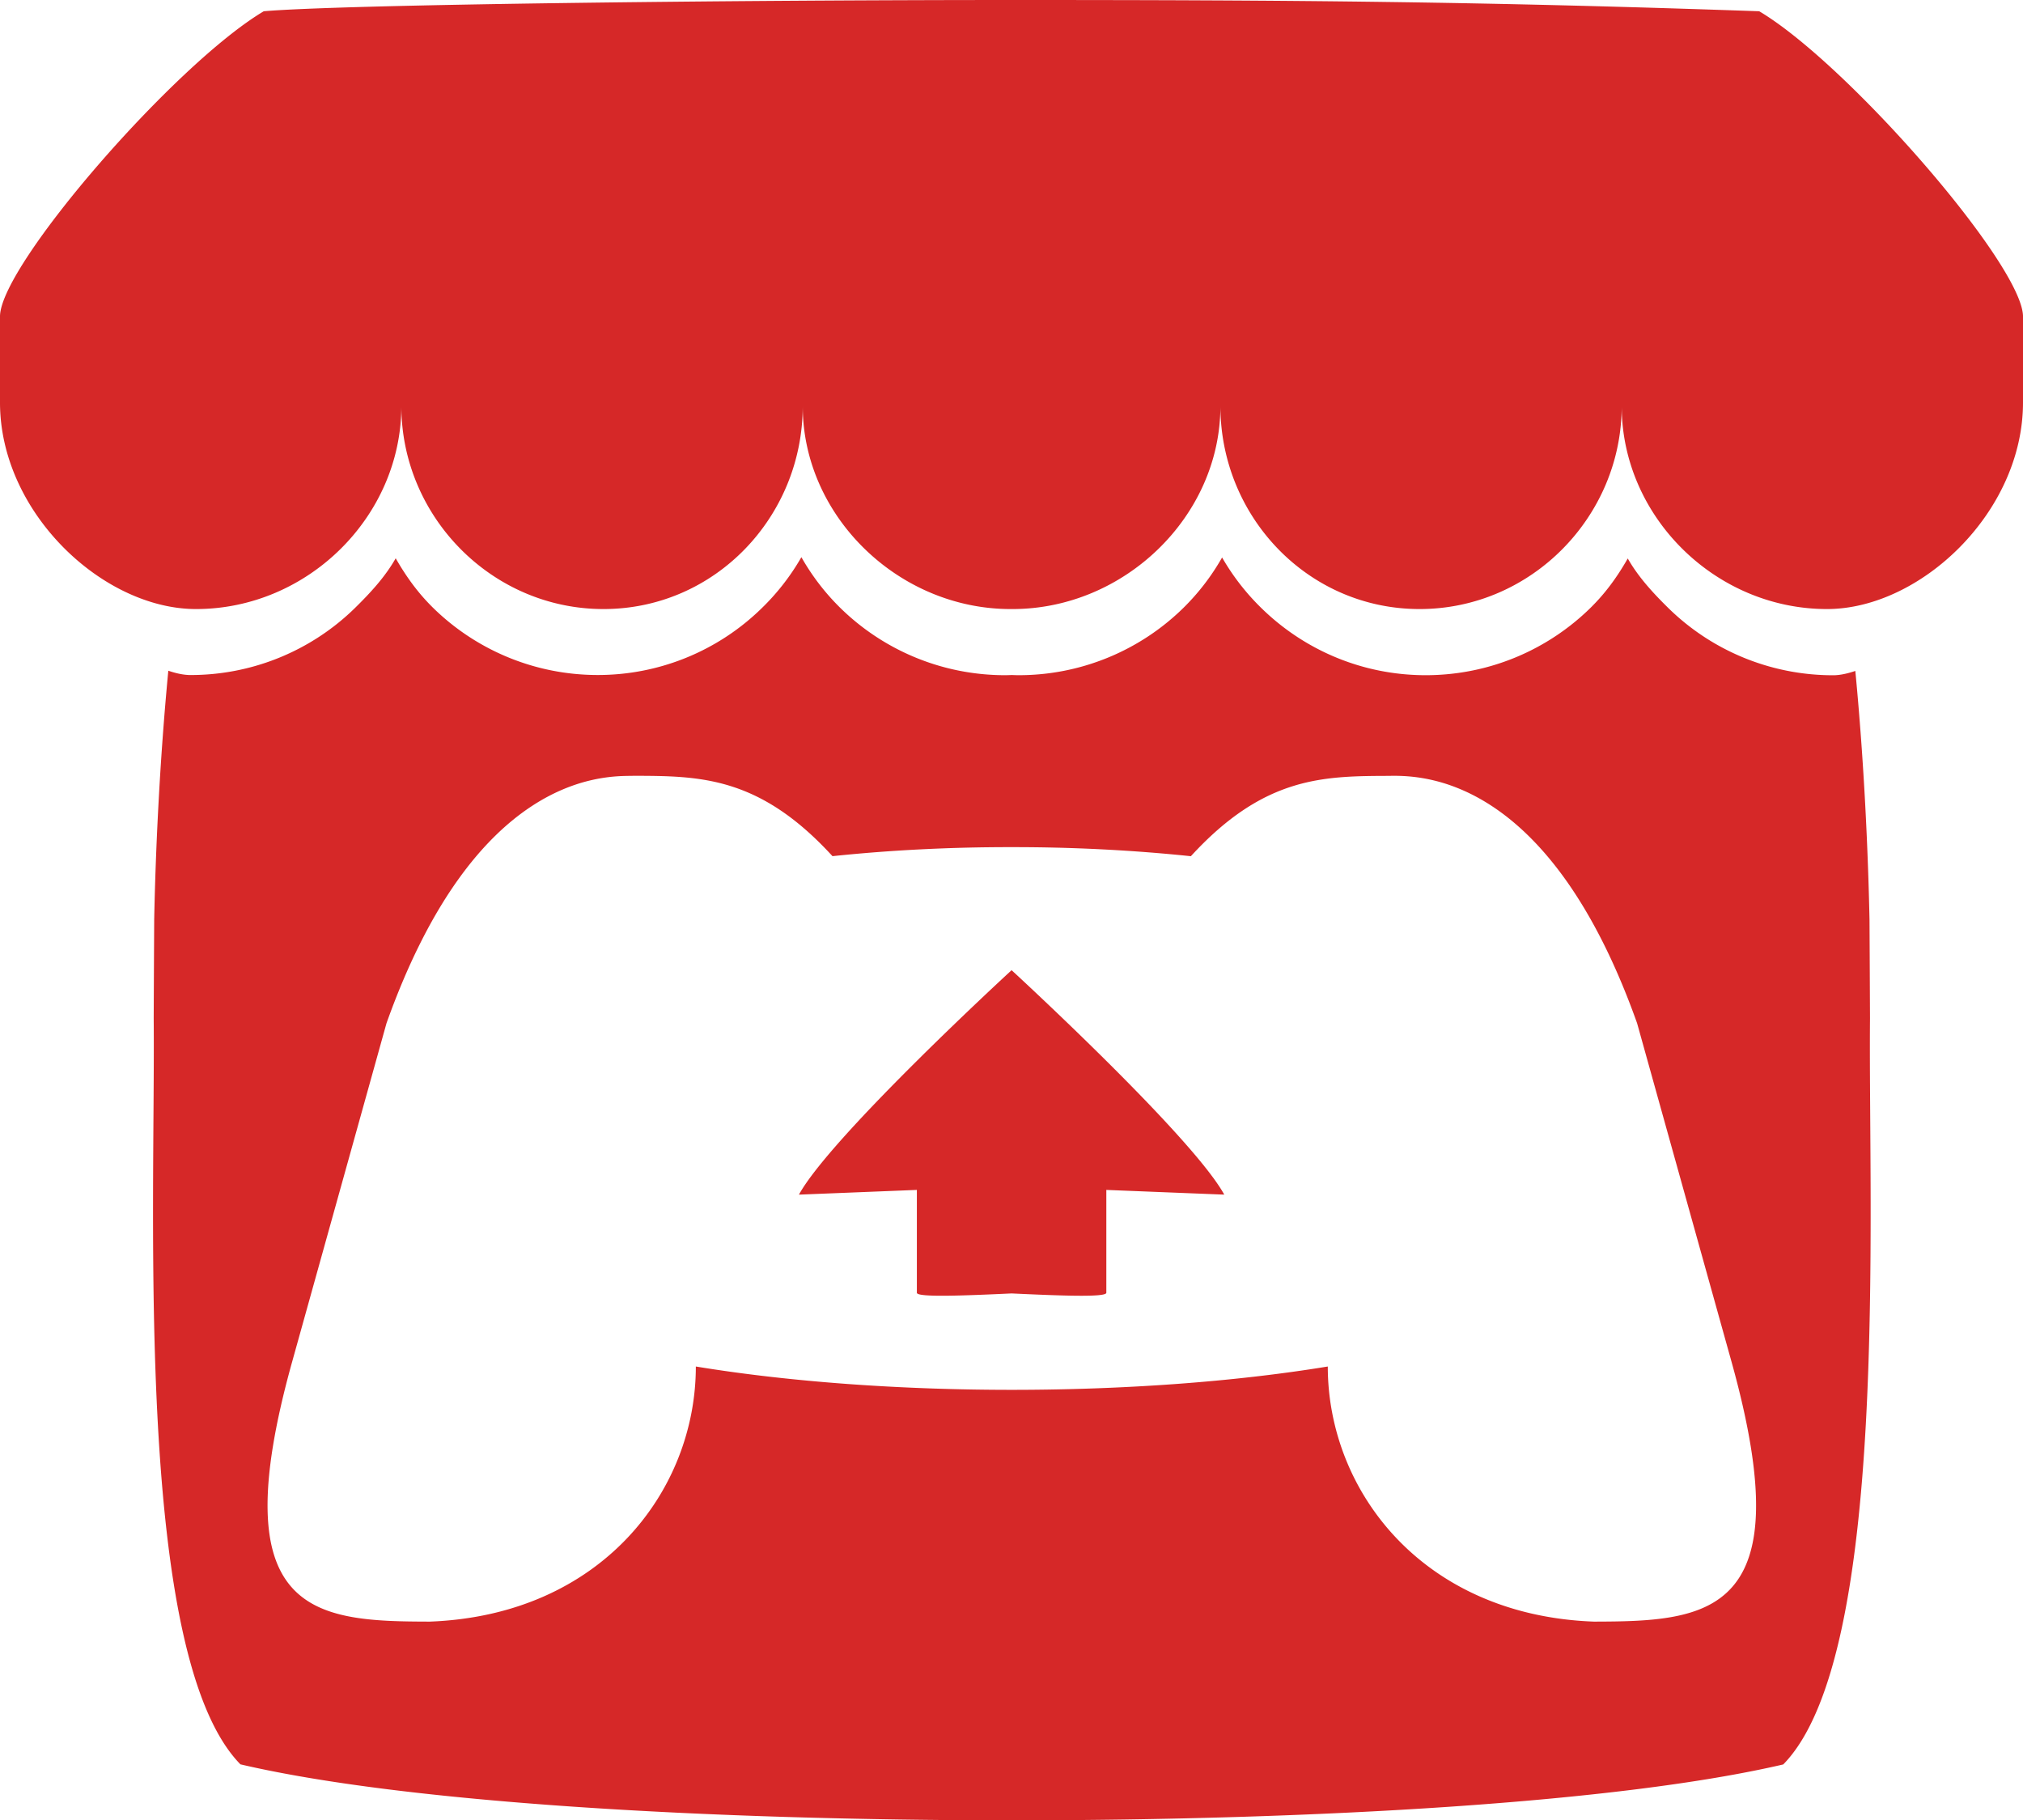 <?xml version="1.0" encoding="UTF-8" standalone="no"?>
<svg
   height="641.946"
   viewBox="0.004 -0.006 221.105 198.93"
   width="713.458"
   version="1.1"
   id="svg43"
   sodipodi:docname="itchColored.svg"
   inkscape:version="1.1.1 (1:1.1+202109281949+c3084ef5ed)"
   xmlns:inkscape="http://www.inkscape.org/namespaces/inkscape"
   xmlns:sodipodi="http://sodipodi.sourceforge.net/DTD/sodipodi-0.dtd"
   xmlns="http://www.w3.org/2000/svg"
   xmlns:svg="http://www.w3.org/2000/svg">
  <defs
     id="defs47">
    <linearGradient
       id="linearGradient1044"
       inkscape:swatch="solid">
      <stop
         style="stop-color:#000000;stop-opacity:1;"
         offset="0"
         id="stop1042" />
    </linearGradient>
  </defs>
  <sodipodi:namedview
     id="namedview45"
     pagecolor="#505050"
     bordercolor="#eeeeee"
     borderopacity="1"
     inkscape:pageshadow="0"
     inkscape:pageopacity="0"
     inkscape:pagecheckerboard="0"
     showgrid="false"
     inkscape:zoom="0.4732"
     inkscape:cx="463.86306"
     inkscape:cy="341.29332"
     inkscape:window-width="1366"
     inkscape:window-height="694"
     inkscape:window-x="0"
     inkscape:window-y="0"
     inkscape:window-maximized="1"
     inkscape:current-layer="svg43" />
  <path
     d="m 28.832,1.218 c -9.644,5.726 -28.646,27.557 -28.828,33.282 v 9.478 c 0,12.014 11.23,22.572 21.424,22.572 12.24,0 22.44,-10.146 22.442,-22.187 0,12.04 9.85,22.187 22.093,22.187 12.242,0 21.776,-10.146 21.776,-22.187 0,12.04 10.47,22.187 22.71,22.187 h 0.22 c 12.24,0 22.72,-10.146 22.72,-22.187 0,12.04 9.53,22.187 21.77,22.187 12.24,0 22.09,-10.146 22.09,-22.187 0,12.04 10.2,22.187 22.44,22.187 10.19,0 21.42,-10.557 21.42,-22.572 v -9.478 c -0.19,-5.725 -19.19,-27.556 -28.83,-33.282 -29.97,-1.053 -50.76,-1.234 -81.73,-1.23 -30.959,0.002 -73.189,0.485 -81.719,1.23 z m 58.753,59.674 a 25.26,25.26 0 0 1 -4.308,5.546 25.588,25.588 0 0 1 -17.94,7.32 c -6.985,0 -13.356,-2.8 -17.976,-7.322 -1.67,-1.64 -2.94,-3.394 -4.11,-5.436 v 0.004 c -1.16,2.046 -2.79,3.798 -4.46,5.44 a 25.664,25.664 0 0 1 -17.97,7.317 c -0.84,0 -1.71,-0.23 -2.42,-0.47 -0.98,10.25 -1.4,20.04 -1.544,27.19 v 0.04 c -0.02,3.63 -0.035,6.61 -0.054,10.75 0.19,21.51 -2.13,69.7 9.48,81.54 17.99,4.2 51.094,6.11 84.31,6.12 h 0.003 c 33.214,-0.01 66.32,-1.92 84.31,-6.11 11.61,-11.842 9.29,-60.032 9.48,-81.535 -0.017,-4.14 -0.034,-7.122 -0.053,-10.75 v -0.04 c -0.15,-7.142 -0.565,-16.935 -1.55,-27.183 -0.71,0.24 -1.587,0.473 -2.43,0.473 a 25.68,25.68 0 0 1 -17.975,-7.316 c -1.675,-1.645 -3.3,-3.397 -4.463,-5.44 l -0.005,-0.007 c -1.167,2.04 -2.438,3.797 -4.113,5.436 -4.62,4.52 -10.99,7.32 -17.973,7.32 -6.983,0 -13.32,-2.8 -17.94,-7.32 a 25.428,25.428 0 0 1 -4.31,-5.546 25.185,25.185 0 0 1 -4.266,5.546 25.673,25.673 0 0 1 -17.98,7.32 c -0.244,0 -0.49,-0.01 -0.73,-0.02 h -0.008 c -0.243,0.01 -0.486,0.02 -0.73,0.02 -6.986,0 -13.357,-2.8 -17.978,-7.32 a 25.16,25.16 0 0 1 -4.27,-5.544 z m -18.462,23.873 -0.002,0.008 h 0.02 c 7.31,0.016 13.81,0 21.85,8.783 6.34,-0.663 12.95,-0.996 19.58,-0.985 h 0.01 c 6.63,-0.01 13.24,0.33 19.58,0.99 8.05,-8.78 14.54,-8.76 21.85,-8.78 h 0.02 v -0.01 c 3.46,0 17.27,0 26.9,27.04 l 10.348,37.1 c 7.665,27.6 -2.453,28.28 -15.073,28.3 -18.72,-0.69 -29.08,-14.29 -29.08,-27.88 -10.36,1.7 -22.45,2.55 -34.535,2.55 h -0.005 c -12.086,0 -24.172,-0.85 -34.53,-2.55 0,13.59 -10.36,27.18 -29.078,27.88 -12.62,-0.02 -22.74,-0.7 -15.073,-28.29 l 10.34,-37.1 c 9.63,-27.04 23.45,-27.04 26.9,-27.04 z m 41.44,21.25 v 0.007 c -0.017,0.017 -19.702,18.096 -23.24,24.526 l 12.89,-0.516 v 11.24 c 0,0.527 5.174,0.313 10.35,0.074 h 0.007 c 5.177,0.24 10.35,0.453 10.35,-0.073 v -11.24 l 12.89,0.514 c -3.538,-6.43 -23.24,-24.525 -23.24,-24.525 v -0.006 l -0.002,0.002 z"
     id="path41"
     style="fill:#d62828;fill-opacity:1" />
</svg>
